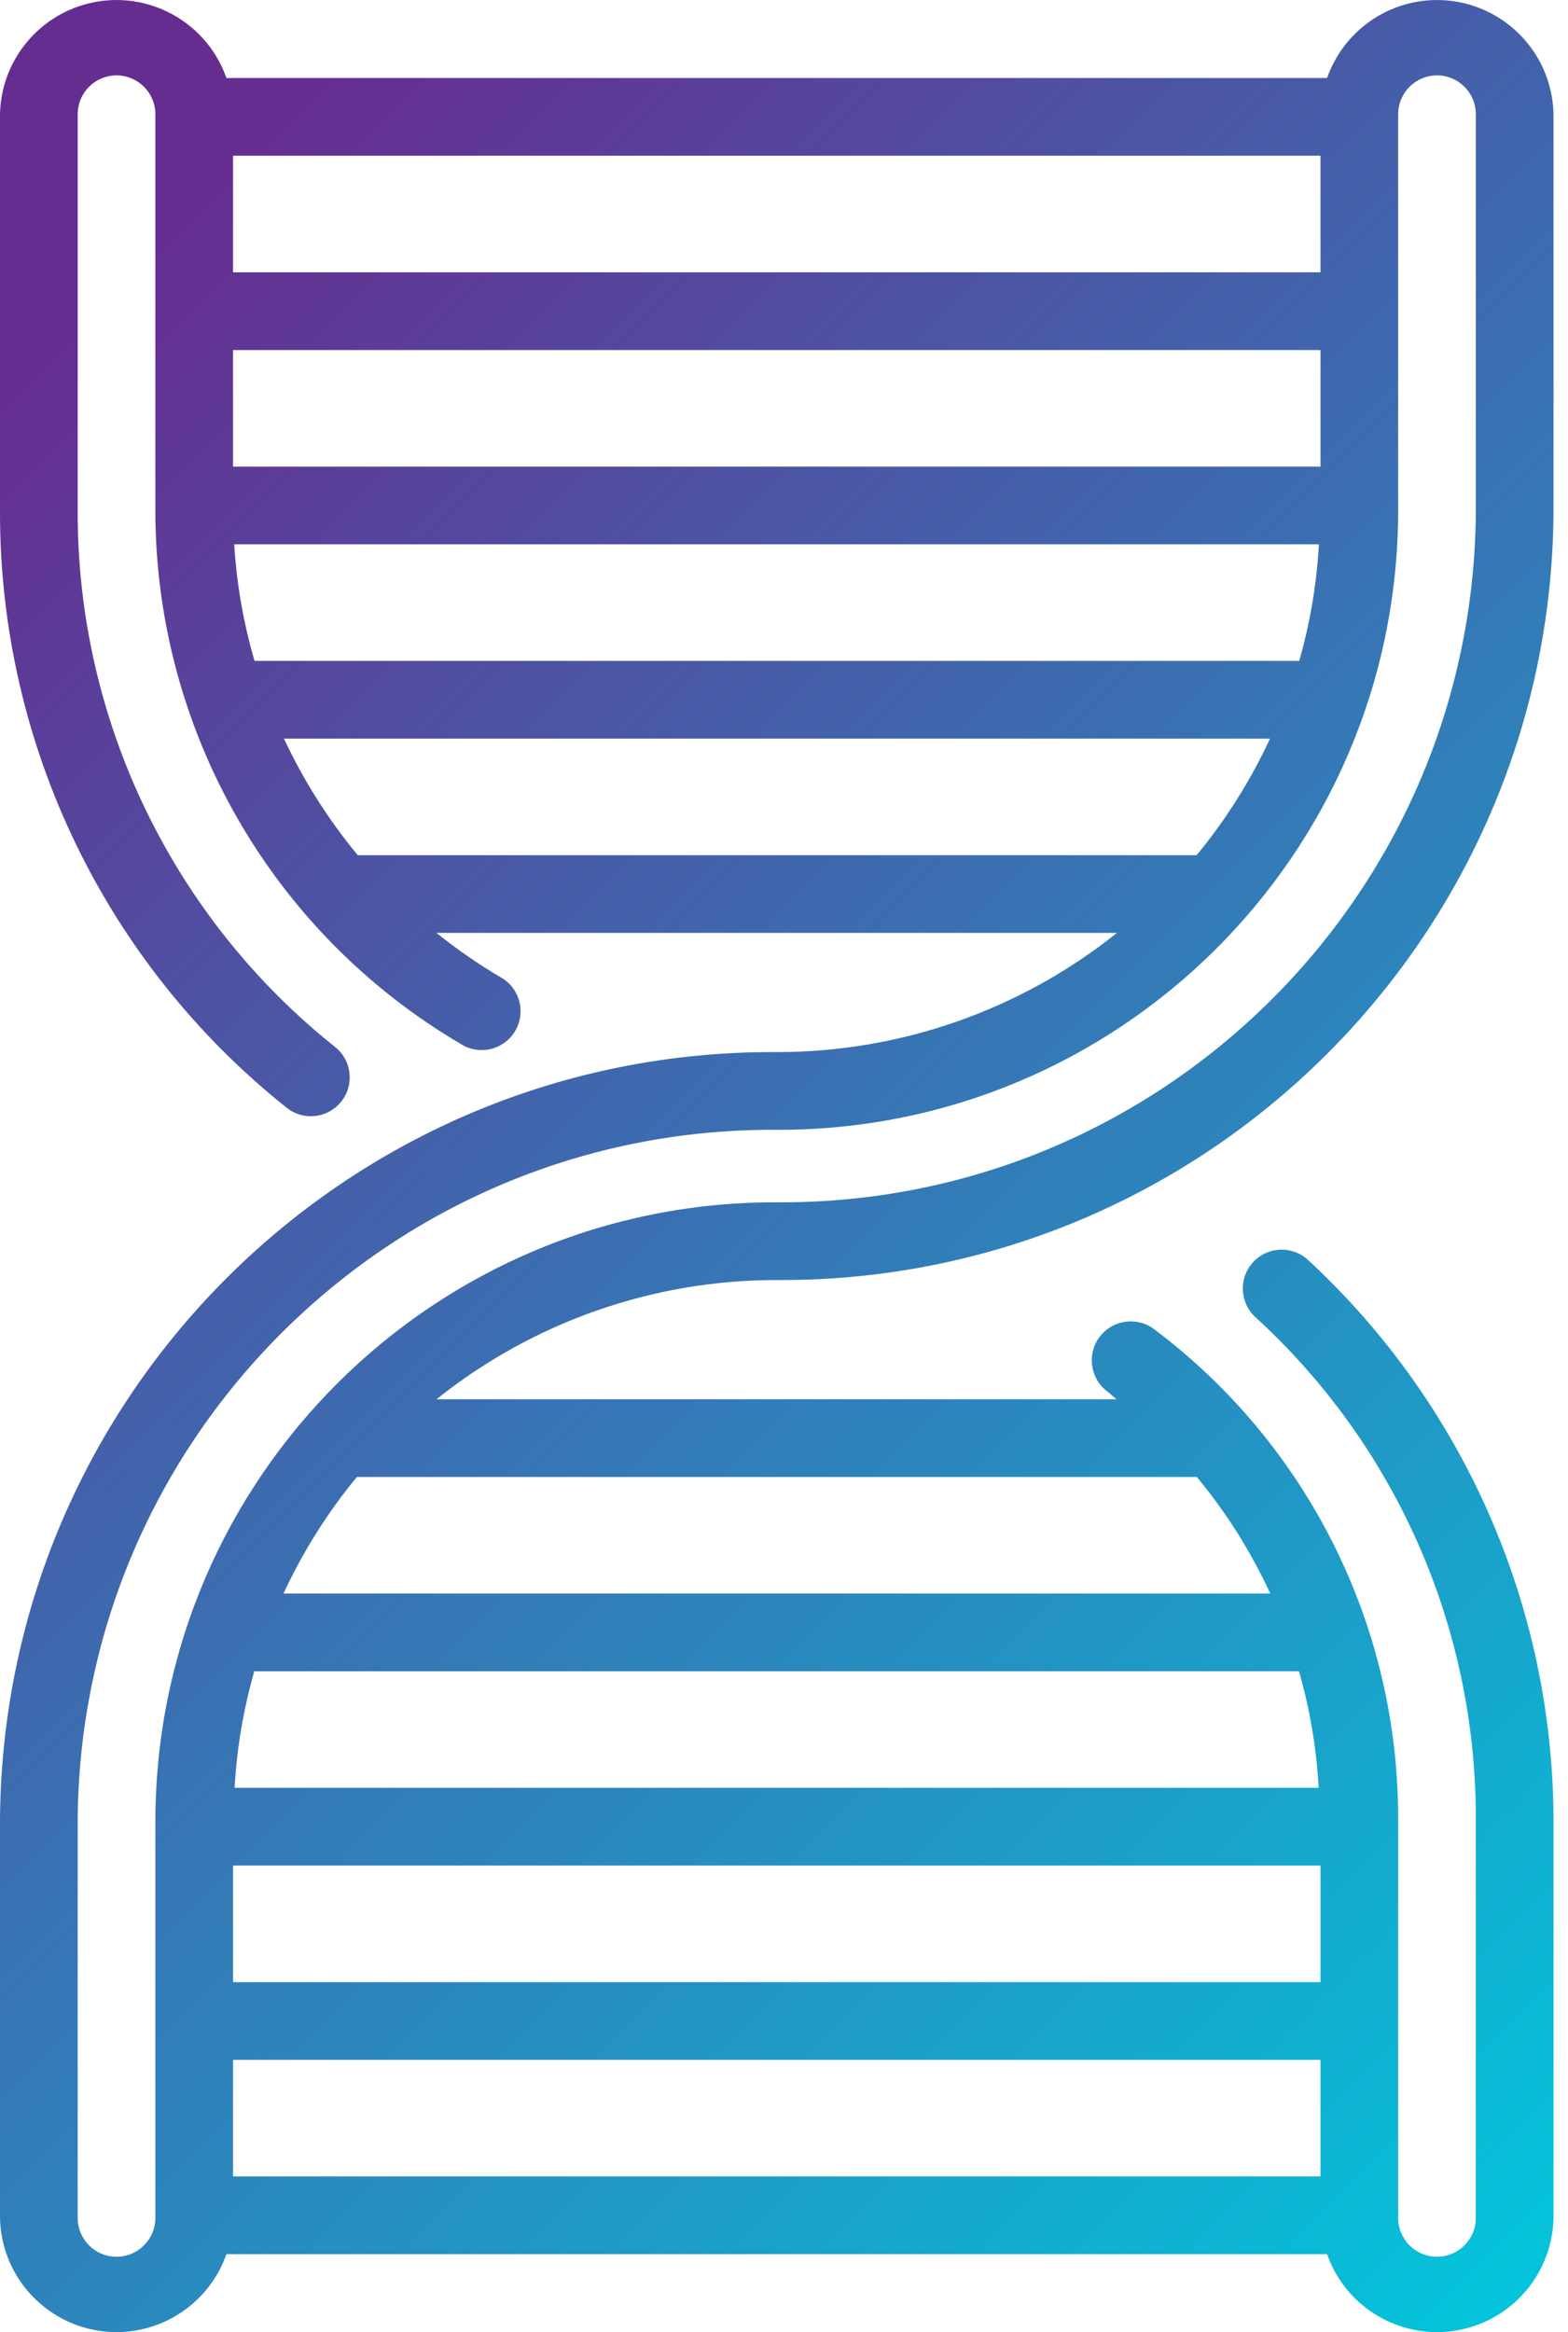 <svg width="37" height="55" viewBox="0 0 37 55" fill="none" xmlns="http://www.w3.org/2000/svg">
<path d="M36.658 12.104V2.694C36.628 1.177 35.372 -0.029 33.853 0.001C32.707 0.025 31.695 0.757 31.315 1.84H5.343C4.84 0.407 3.271 -0.347 1.838 0.156C0.756 0.536 0.023 1.548 0 2.694V12.104C0.003 17.56 2.49 22.718 6.757 26.119C7.149 26.438 7.727 26.379 8.046 25.987C8.366 25.594 8.307 25.017 7.914 24.697C7.911 24.695 7.909 24.693 7.906 24.691C4.073 21.637 1.838 17.005 1.833 12.104V2.694C1.833 2.188 2.243 1.778 2.749 1.778C3.255 1.778 3.666 2.188 3.666 2.694V12.104C3.691 17.258 6.433 22.017 10.879 24.624C11.308 24.894 11.873 24.765 12.143 24.336C12.412 23.908 12.284 23.342 11.855 23.072C11.839 23.062 11.823 23.053 11.807 23.044C11.28 22.733 10.776 22.384 10.299 22.001H26.357C24.078 23.823 21.247 24.815 18.329 24.812C8.279 24.756 0.079 32.846 0 42.897V52.306C0.031 53.824 1.287 55.029 2.805 54.999C3.951 54.975 4.963 54.243 5.343 53.161H31.315C31.818 54.593 33.387 55.347 34.82 54.844C35.903 54.464 36.635 53.453 36.658 52.306V42.897C36.64 37.889 34.542 33.115 30.866 29.715C30.495 29.371 29.915 29.393 29.571 29.764C29.227 30.135 29.249 30.715 29.62 31.06C32.945 34.096 34.834 38.394 34.825 42.897V52.306C34.825 52.812 34.415 53.222 33.909 53.222C33.403 53.222 32.992 52.812 32.992 52.306V42.897C33 38.355 30.868 34.076 27.237 31.349C26.832 31.043 26.256 31.123 25.949 31.527C25.642 31.932 25.722 32.509 26.127 32.815C26.205 32.874 26.271 32.942 26.346 32.999H10.301C12.58 31.177 15.411 30.185 18.329 30.188C28.38 30.244 36.579 22.154 36.658 12.104ZM28.237 20.168H8.441C7.747 19.329 7.162 18.406 6.7 17.419H29.968C29.511 18.406 28.929 19.33 28.237 20.168ZM5.499 11.004V8.255H31.16V11.004H5.499ZM31.16 6.422H5.499V3.672H31.16V6.422ZM30.658 15.586H6.006C5.744 14.69 5.584 13.768 5.527 12.837H31.122C31.07 13.768 30.915 14.69 30.658 15.586ZM3.666 52.306C3.666 52.812 3.255 53.222 2.749 53.222C2.243 53.222 1.833 52.812 1.833 52.306V42.897C1.911 33.858 9.29 26.588 18.329 26.645C26.39 26.669 32.949 20.164 32.992 12.104V2.694C32.992 2.188 33.403 1.778 33.909 1.778C34.415 1.778 34.825 2.188 34.825 2.694V12.104C34.747 21.142 27.368 28.412 18.329 28.355C10.268 28.331 3.709 34.836 3.666 42.897V52.306ZM29.974 37.581H6.69C7.147 36.594 7.729 35.67 8.421 34.832H28.241C28.936 35.669 29.518 36.593 29.974 37.581ZM6 39.414H30.653C30.909 40.31 31.065 41.232 31.117 42.163H5.536C5.588 41.232 5.744 40.31 6 39.414ZM5.499 43.996H31.16V46.746H5.499V43.996ZM5.499 48.579H31.16V51.328H5.499V48.579Z" fill="url(#paint0_linear)"/>
<defs>
<linearGradient id="paint0_linear" x1="0.153" y1="9.324" x2="41.852" y2="51.023" gradientUnits="userSpaceOnUse">
<stop stop-color="#662D91"/>
<stop offset="0.437" stop-color="#3873B3"/>
<stop offset="1" stop-color="#00C9DD"/>
</linearGradient>
</defs>
</svg>
